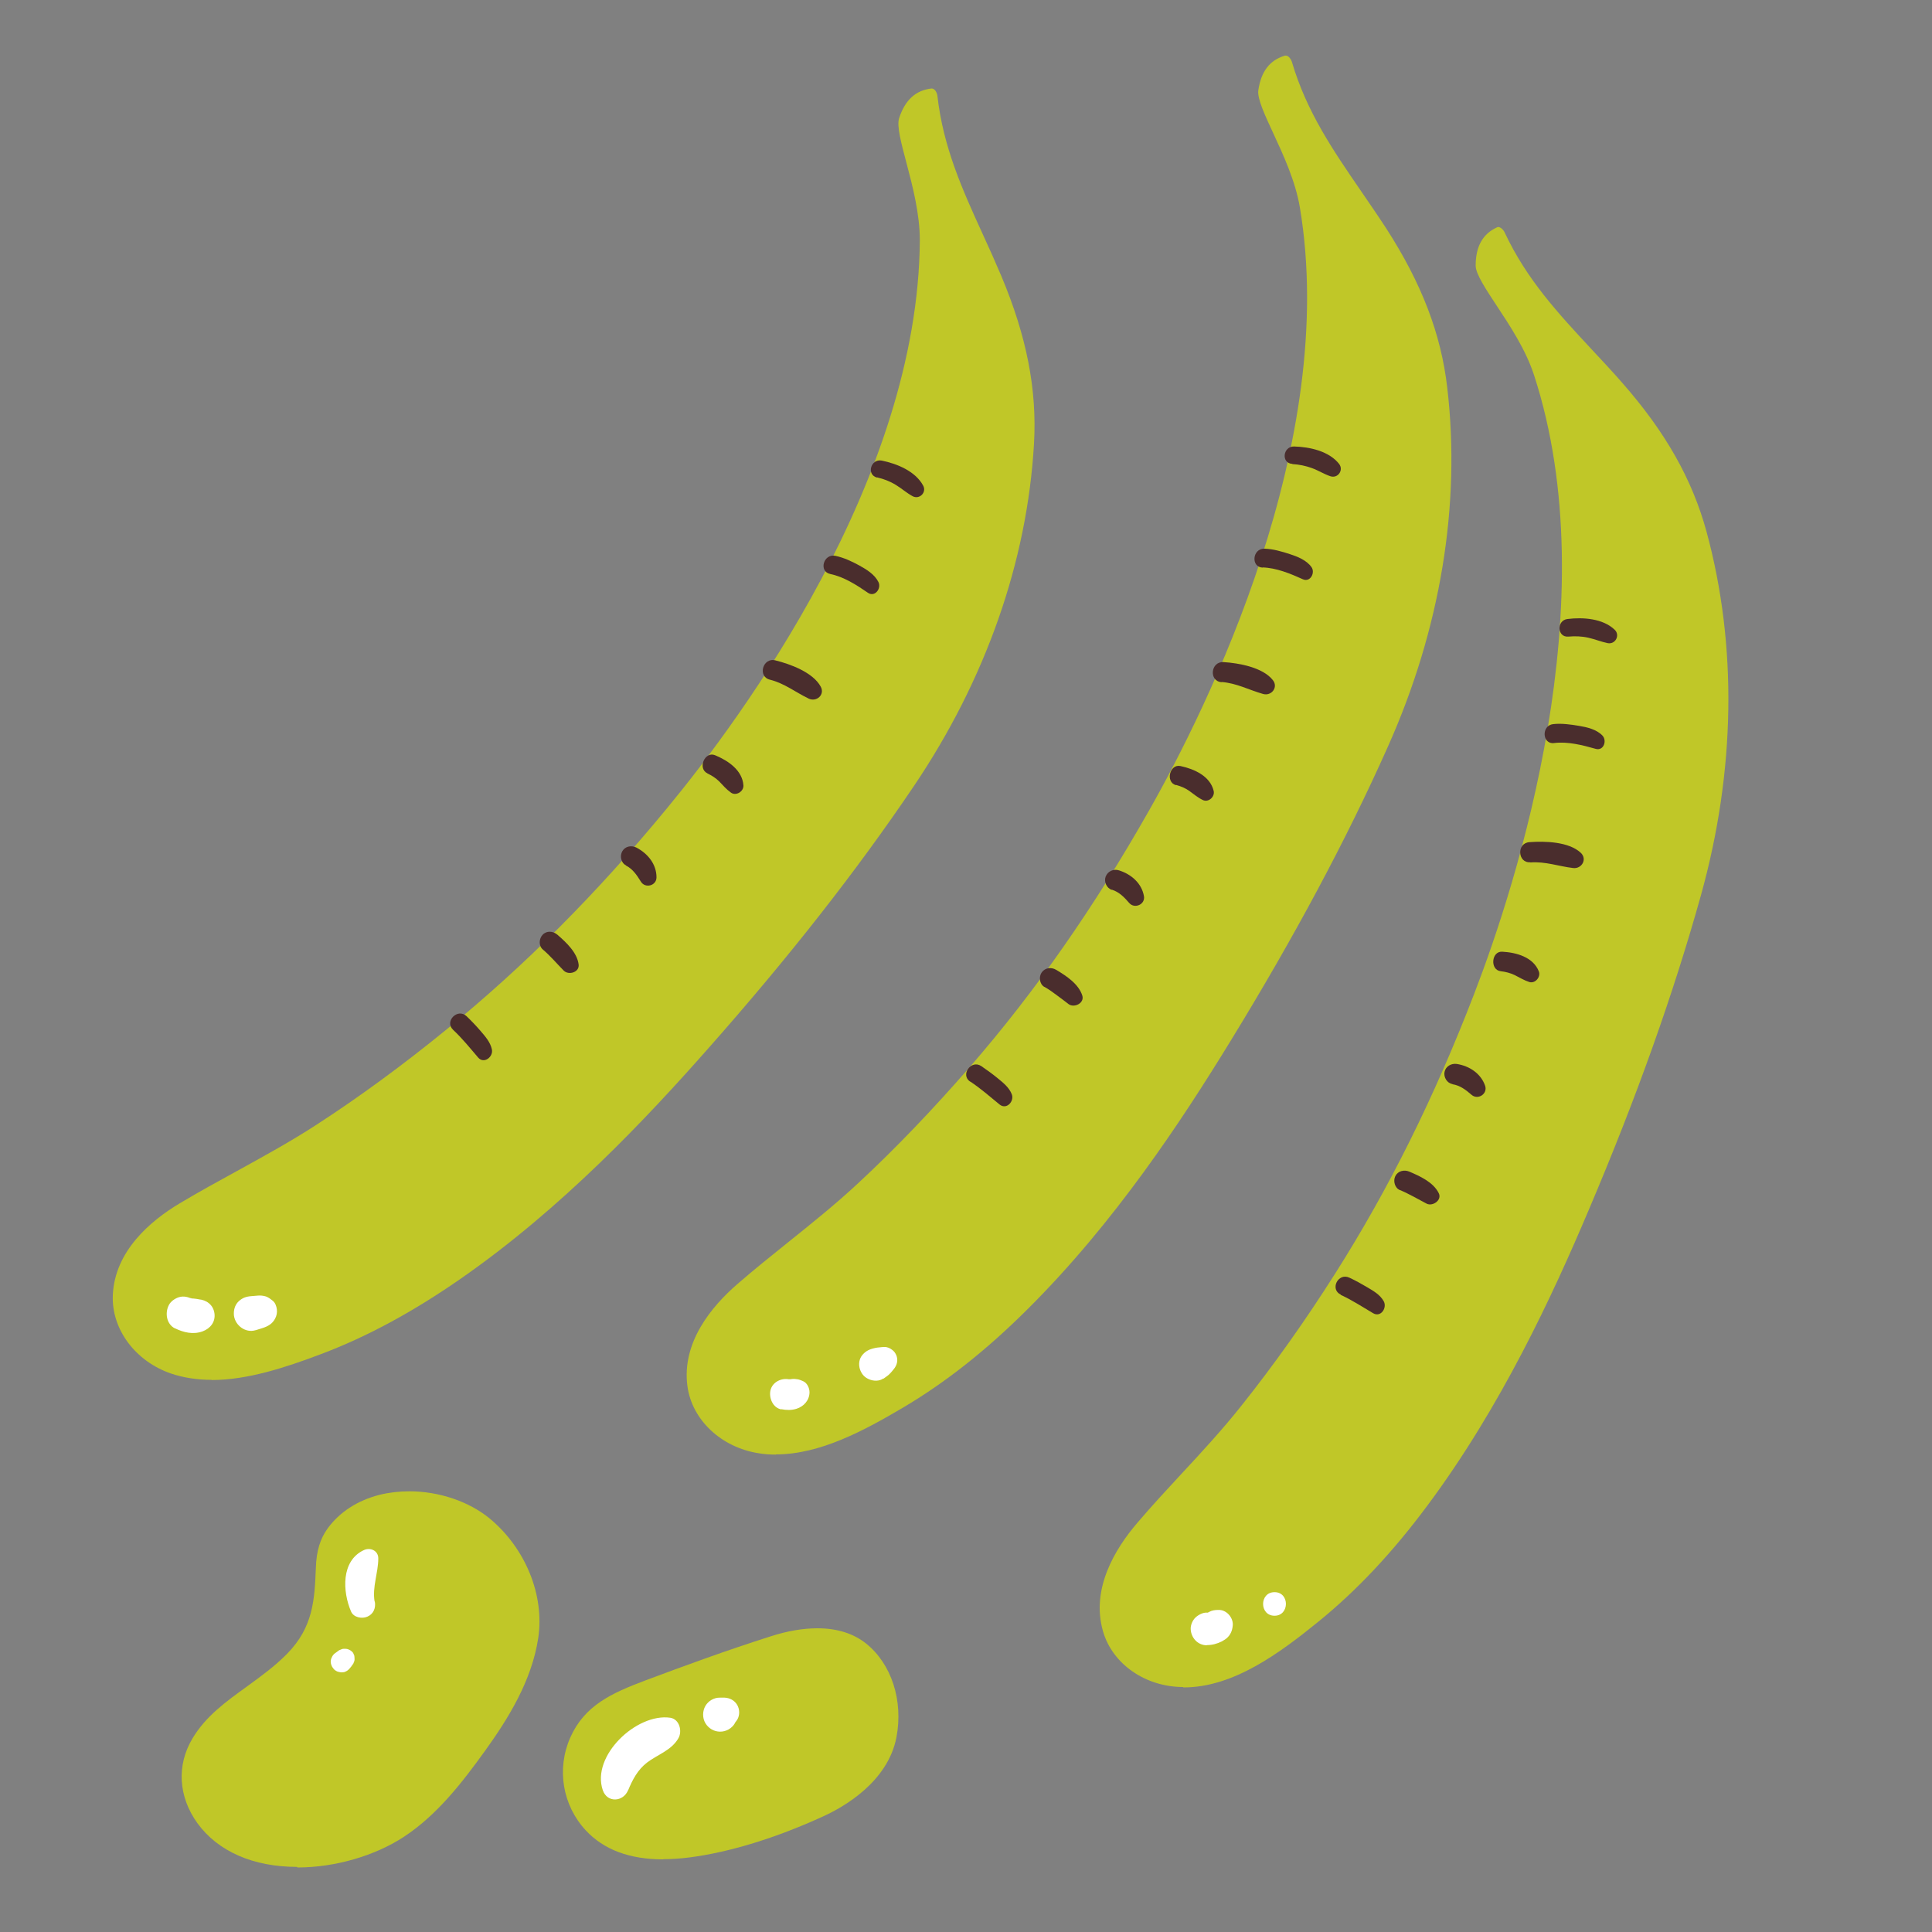 <?xml version="1.0" encoding="UTF-8"?>
<svg id="Capa_2" data-name="Capa 2" xmlns="http://www.w3.org/2000/svg" viewBox="0 0 100 100">
  <rect x="0" y="0" width="100" height="100" fill="#808080" stroke="none"/>
  <defs>
    <style>
      .cls-1 {
        fill: #fff;
      }

      .cls-2 {
        fill: none;
      }

      .cls-3 {
        fill: #4a2d2d;
      }

      .cls-4 {
        fill: #c0c728;
      }
    </style>
  </defs>
  <g id="COLOR">
    <g>
      <g>
        <g>
          <g>
            <path class="cls-4" d="M10.95,71.42c-.75,0-1.45-.11-2.08-.32-1.86-.63-3.11-2.3-3.03-4.07.1-2.27,1.94-3.84,3.47-4.75.97-.58,1.97-1.13,2.94-1.66,1.36-.75,2.77-1.52,4.11-2.39,2.21-1.43,4.49-3.1,6.77-4.96,4.01-3.27,7.74-7,11.39-11.43,3.91-4.73,13.01-17.08,13.09-29.4,0-1.38-.38-2.83-.69-4-.26-.99-.52-1.92-.38-2.33.31-.94.86-1.44,1.68-1.53h0c.17,0,.28.22.3.38.3,2.67,1.3,4.87,2.36,7.19.32.69.64,1.41.95,2.14,1.31,3.12,1.85,5.87,1.69,8.67-.35,6.09-2.5,12.23-6.24,17.76-2.96,4.38-6.44,8.82-10.66,13.59-3.19,3.61-7.53,8.23-12.78,11.88-2.48,1.72-4.84,3-7.23,3.9-1.85.7-3.81,1.34-5.66,1.34,0,0,0,0,0,0Z"/>
            <path class="cls-4" d="M40.16,75.29c-.3,0-.6-.02-.89-.07-1.94-.3-3.46-1.73-3.69-3.48-.3-2.26,1.25-4.12,2.59-5.28.85-.74,1.74-1.45,2.61-2.15,1.21-.97,2.47-1.98,3.64-3.07,1.93-1.79,3.88-3.83,5.81-6.05,3.39-3.91,6.41-8.24,9.24-13.23,3.03-5.34,9.85-19.07,7.81-31.23-.23-1.36-.86-2.72-1.37-3.82-.43-.93-.84-1.8-.78-2.23.14-.98.59-1.57,1.38-1.8.02,0,.03,0,.05,0,.13,0,.26.17.31.33.76,2.58,2.13,4.57,3.57,6.67.43.63.88,1.28,1.31,1.94,1.83,2.84,2.84,5.46,3.16,8.25.71,6.06-.35,12.48-3.07,18.57-2.15,4.82-4.82,9.81-8.14,15.23-2.52,4.11-5.99,9.4-10.53,13.91-2.14,2.13-4.25,3.79-6.45,5.09-1.97,1.16-4.26,2.41-6.56,2.41h0Z"/>
            <path class="cls-4" d="M61.25,87.32c-1.97,0-3.68-1.2-4.16-2.89-.63-2.19.62-4.26,1.78-5.61.73-.86,1.51-1.7,2.26-2.51,1.06-1.14,2.15-2.32,3.14-3.57,1.64-2.06,3.28-4.36,4.85-6.84,2.77-4.37,5.12-9.1,7.18-14.45,2.21-5.73,6.92-20.32,3.1-32.04-.43-1.32-1.26-2.57-1.92-3.57-.56-.85-1.1-1.66-1.1-2.09,0-.99.36-1.64,1.1-1.98.02-.01.05-.02.07-.02.11,0,.26.13.33.28,1.14,2.44,2.78,4.2,4.52,6.07.52.56,1.06,1.13,1.58,1.73,2.23,2.54,3.61,4.98,4.35,7.69,1.6,5.89,1.5,12.39-.29,18.82-1.42,5.09-3.31,10.41-5.8,16.27-1.88,4.44-4.54,10.19-8.36,15.32-1.8,2.42-3.64,4.38-5.62,5.99-2.03,1.65-4.42,3.42-6.99,3.42,0,0-.03,0-.03,0Z"/>
          </g>
          <path class="cls-4" d="M15.38,96.63c-2.27,0-4.1-.8-5.16-2.26-.99-1.37-1.09-3.01-.25-4.4.68-1.14,1.72-1.89,2.83-2.69.7-.51,1.43-1.04,2.05-1.67,1.38-1.4,1.43-2.83,1.5-4.48.03-.86.22-1.48.61-2.02.62-.85,1.55-1.45,2.69-1.74.49-.12,1.01-.18,1.54-.18,1.54,0,3.09.53,4.16,1.41,1.85,1.54,2.84,3.96,2.51,6.18-.34,2.24-1.58,4.21-2.76,5.85-1.17,1.62-2.46,3.3-4.19,4.44-1.51.99-3.57,1.59-5.52,1.59h0Z"/>
          <path class="cls-4" d="M34.32,96.24c-1.73,0-3.07-.5-4-1.5-1.21-1.3-1.52-3.19-.8-4.81.74-1.66,2.13-2.29,3.88-2.95,1.92-.72,4.18-1.55,6.48-2.28.86-.28,1.68-.42,2.43-.42,1.02,0,1.87.27,2.52.79,1.32,1.06,1.93,2.96,1.57,4.85-.45,2.34-2.78,3.63-3.76,4.08-2.46,1.13-4.87,1.87-6.95,2.14-.47.06-.93.09-1.35.09h0Z"/>
          <path class="cls-1" d="M9.05,68.75c.45.22.95.34,1.44.16.4-.15.67-.49.61-.93s-.41-.7-.83-.73c-.2-.01.2.05.01,0,.03,0-.29-.05-.35-.04l.13.02s-.07-.01-.11-.02c-.06-.01-.23-.08,0,.02-.23-.1-.43-.16-.68-.09-.2.06-.43.21-.53.41-.21.4-.13.99.32,1.21h0Z"/>
          <path class="cls-1" d="M13.24,68.85l.35-.11c.28-.09.51-.22.65-.49.08-.15.11-.31.09-.48-.02-.15-.08-.34-.21-.44-.13-.1-.24-.2-.41-.24-.12-.03-.24-.04-.36-.03l-.36.03c-.25.02-.45.09-.63.26-.21.19-.28.48-.25.75.07.51.6.91,1.12.75h0Z"/>
          <path class="cls-1" d="M40.44,72.94c.26.05.52.06.78-.02.39-.12.68-.45.68-.86,0-.21-.12-.48-.33-.57-.04-.02-.08-.03-.12-.05-.1-.04-.2-.06-.31-.07l.2.03c-.13-.02-.25-.04-.37-.02-.07.01-.14.03-.22.04l.21-.03c-.06,0-.13,0-.19,0l.21.03s-.07-.01-.11-.02c-.41-.1-.89.13-.99.56-.09.39.12.91.56.99h0Z"/>
          <path class="cls-1" d="M45.73,71.36c.12-.09.25-.17.35-.28.06-.07.12-.13.17-.2.18-.21.25-.48.14-.74-.05-.11-.11-.2-.21-.27-.11-.09-.27-.16-.41-.15-.08,0-.17.01-.25.02-.15.01-.29.04-.44.09-.21.07-.38.2-.5.38-.14.22-.14.51-.04.74.09.21.23.35.44.44.23.1.53.11.74-.04h0Z"/>
          <path class="cls-1" d="M62.47,85.15c.27,0,.53-.07.77-.19.11-.06.24-.14.32-.23.17-.18.24-.41.25-.65,0-.39-.35-.77-.75-.75-.17,0-.33.02-.49.11-.05.03-.1.06-.16.09l.2-.08c-.06.02-.11.04-.17.05l.22-.03c-.06,0-.12,0-.18,0-.2-.02-.45.11-.6.25s-.26.39-.25.6c.02.46.37.84.84.84h0Z"/>
          <path class="cls-1" d="M65.97,83.63c.78,0,.79-1.22,0-1.22s-.79,1.22,0,1.22h0Z"/>
          <path class="cls-1" d="M32.51,92.67c.23-.56.5-1.07.98-1.44.55-.42,1.27-.63,1.63-1.27.2-.36.05-.98-.43-1.05-1.73-.25-4.1,1.96-3.49,3.75.23.67,1.06.61,1.31,0h0Z"/>
          <path class="cls-1" d="M38.03,89.19l.13-.18c.07-.12.1-.25.1-.38,0-.14-.04-.27-.1-.38-.14-.24-.39-.37-.66-.38h-.23c-.31-.01-.61.17-.76.43s-.16.62,0,.89.45.44.76.44c.16,0,.31-.04.45-.12.13-.08.24-.18.32-.32h0Z"/>
          <path class="cls-1" d="M18.08,86.38l.1-.12s.02-.02.02-.03l.08-.11s.03-.05.03-.07c.03-.06.05-.13.04-.2h0s0-.03,0-.04c0-.07-.01-.13-.04-.18-.02-.06-.05-.11-.1-.15-.09-.08-.21-.14-.34-.14h-.03s-.11,0-.15.02l-.12.05s-.01,0-.02.01c0,0-.02.01-.03.02l-.12.09c-.08.05-.15.11-.2.2l-.06.13c-.03.1-.03.19,0,.29.02.07.05.13.1.19.04.06.09.11.15.14.06.04.13.06.2.07.07.02.15.01.22,0,.09-.03.17-.07.24-.14h0Z"/>
          <path class="cls-1" d="M19.39,82.9c-.13-.76.19-1.49.19-2.24,0-.4-.41-.58-.74-.43-1.2.55-1.11,2.16-.67,3.18.13.31.56.39.84.27.33-.14.45-.46.39-.79h0Z"/>
        </g>
        <g>
          <path class="cls-3" d="M45.4,24.71c.34.08.66.2.97.39s.55.41.86.58c.36.2.75-.2.55-.55-.4-.74-1.35-1.13-2.14-1.29-.57-.11-.81.74-.24.88h0Z"/>
          <path class="cls-3" d="M42.97,29.71c.7.14,1.37.57,1.95.97.36.25.71-.22.55-.55-.2-.4-.61-.65-.99-.86s-.81-.41-1.24-.5c-.62-.13-.88.82-.26.94h0Z"/>
          <path class="cls-3" d="M39.85,35.18c.76.19,1.32.65,2.01.98.4.19.85-.2.62-.62-.4-.74-1.58-1.17-2.35-1.36-.65-.16-.93.84-.28,1h0Z"/>
          <path class="cls-3" d="M36.61,40.03c.23.11.44.24.62.42.2.21.37.41.61.58.26.18.65-.06.64-.37-.05-.79-.79-1.29-1.47-1.57-.53-.22-.92.69-.39.94h0Z"/>
          <path class="cls-3" d="M32.4,44.8c.35.18.56.49.77.83.22.37.81.22.81-.22,0-.68-.45-1.23-1.04-1.54-.26-.13-.58-.07-.73.19-.14.24-.07.6.19.73h0Z"/>
          <path class="cls-3" d="M28.09,49.14c.2.17.38.35.56.54.2.21.36.39.53.56.25.25.82.09.77-.32-.08-.62-.64-1.14-1.1-1.54-.22-.19-.55-.22-.76,0-.19.19-.22.57,0,.76h0Z"/>
          <path class="cls-3" d="M23.46,53.31c.47.44.87.94,1.29,1.43.3.35.79-.04.71-.42s-.34-.67-.58-.95-.47-.52-.73-.77c-.46-.44-1.16.26-.7.7h0Z"/>
        </g>
        <g>
          <path class="cls-3" d="M66.89,24.02c.35.02.69.09,1.02.21s.62.31.95.42c.39.13.7-.32.45-.64-.52-.66-1.52-.88-2.33-.9-.58-.01-.68.87-.09.9h0Z"/>
          <path class="cls-3" d="M65.35,29.37c.71.02,1.44.32,2.08.61.39.18.66-.34.45-.63-.26-.36-.72-.54-1.12-.67s-.87-.27-1.31-.28c-.63-.02-.72.96-.09.98h0Z"/>
          <path class="cls-3" d="M63.23,35.3c.78.06,1.41.41,2.15.62.43.12.8-.35.5-.72-.52-.66-1.76-.88-2.55-.93-.67-.04-.77.99-.1,1.04h0Z"/>
          <path class="cls-3" d="M60.88,40.63c.25.07.47.16.68.31.24.17.43.34.7.47.29.14.63-.17.56-.47-.18-.77-1.01-1.14-1.72-1.29-.56-.12-.79.84-.23.99h0Z"/>
          <path class="cls-3" d="M57.55,46.05c.38.12.64.39.9.69.28.32.84.07.76-.36-.12-.67-.66-1.13-1.29-1.33-.28-.09-.58.04-.69.32-.1.26.04.6.32.69h0Z"/>
          <path class="cls-3" d="M54.06,51.08c.23.13.44.28.65.44.24.17.42.32.61.46.29.2.82-.06.7-.45-.19-.6-.83-1.02-1.35-1.33-.25-.15-.57-.12-.75.13-.16.22-.12.6.13.75h0Z"/>
          <path class="cls-3" d="M50.22,55.98c.54.36,1.02.78,1.52,1.19.36.29.77-.17.63-.53s-.45-.6-.73-.83-.56-.43-.85-.63c-.53-.35-1.1.46-.57.81h0Z"/>
        </g>
        <g>
          <path class="cls-3" d="M81.18,32.95c.35-.03.69-.02,1.04.06s.66.21,1,.28c.4.07.65-.42.35-.7-.61-.58-1.64-.65-2.44-.55-.57.07-.54.96.05.91h0Z"/>
          <path class="cls-3" d="M80.44,38.46c.71-.09,1.48.11,2.15.3.42.12.6-.43.35-.69-.31-.32-.79-.43-1.21-.5s-.9-.14-1.34-.09c-.62.07-.57,1.06.05.98h0Z"/>
          <path class="cls-3" d="M79.21,44.64c.78-.06,1.46.2,2.22.29.44.05.74-.46.39-.79-.62-.58-1.87-.61-2.66-.55-.67.05-.61,1.09.05,1.04h0Z"/>
          <path class="cls-3" d="M77.68,50.27c.25.03.49.09.72.2.26.13.48.27.76.36.3.09.6-.26.49-.55-.29-.74-1.16-.98-1.89-1.02-.57-.04-.65.95-.08,1.01h0Z"/>
          <path class="cls-3" d="M75.18,56.12c.39.06.69.29.99.55.33.28.84-.05.7-.47-.22-.64-.82-1.03-1.47-1.13-.28-.04-.57.12-.63.41-.06.27.13.59.41.63h0Z"/>
          <path class="cls-3" d="M72.47,61.6c.24.1.47.22.7.34.26.14.46.25.67.36.31.16.81-.18.63-.54-.28-.57-.97-.88-1.53-1.12-.27-.11-.59-.03-.72.24-.12.24-.03.61.24.72h0Z"/>
          <path class="cls-3" d="M69.39,67.02c.59.27,1.12.62,1.68.95.4.24.74-.28.55-.62s-.53-.53-.85-.72-.61-.35-.93-.5c-.58-.27-1.02.61-.44.88h0Z"/>
        </g>
      </g>
      <rect class="cls-2" width="100" height="100"/>
    </g>
  </g>
</svg>